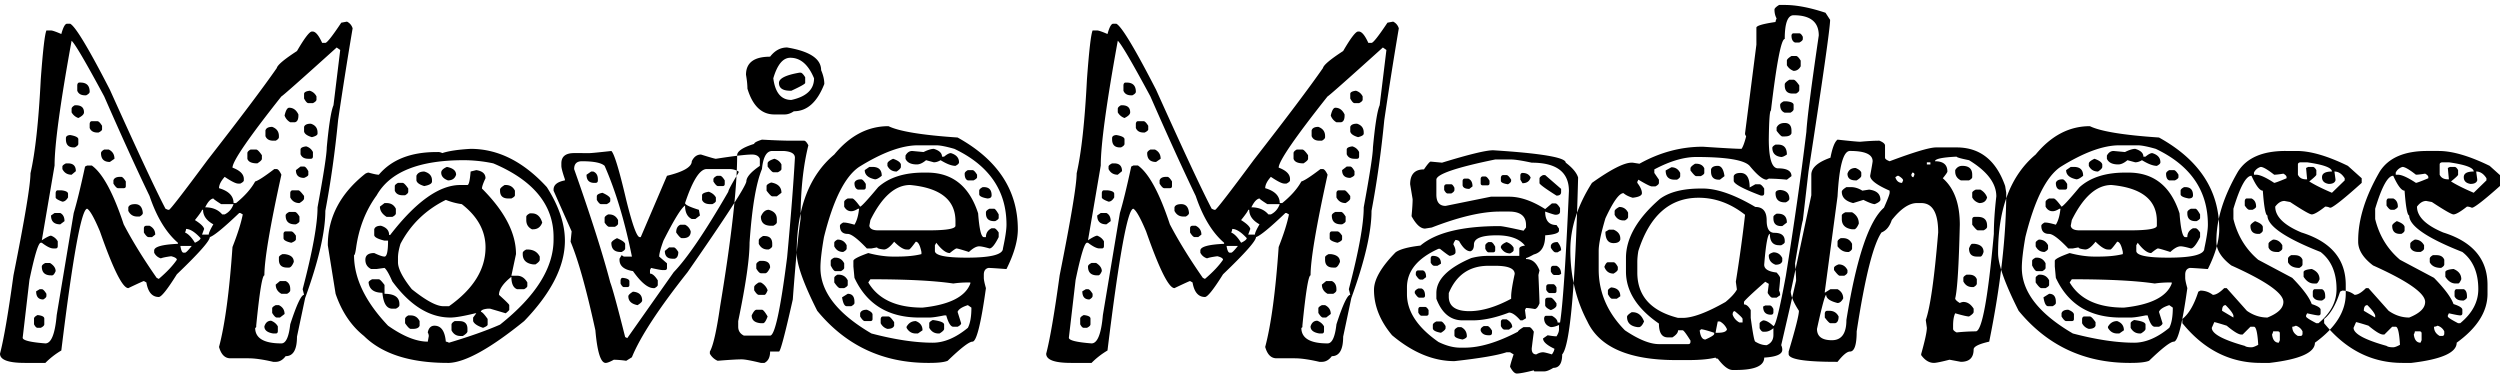 <?xml version="1.0" encoding="UTF-8"?>
<svg width="248" height="38" xmlns="http://www.w3.org/2000/svg"><path d="M34.418 2.145c.281.14.469.363.562.667a426.192 426.192 0 0 0-1.44 9.106c-.306 3.14-.727 6.14-1.267 9 0 2.086-.668 4.969-2.003 8.648l-.81 3.832c0 1.29-.374 1.934-1.124 1.934-.281.375-.61.563-.984.563h-.247c-1.007-.235-1.828-.352-2.46-.352h-1.793c-.54 0-.914-.375-1.125-1.125.586-2.203 1.03-5.508 1.335-9.914.516-1.313.856-2.39 1.02-3.234l-.246-.141h-.106c-1.546 1.476-2.52 2.273-2.918 2.39 0 .376-1.09 1.606-3.269 3.692-.938 1.5-1.535 2.25-1.793 2.25-.656 0-1.066-.48-1.23-1.441l-.247-.141c-.046 0-.562.234-1.546.703-.563 0-1.5-1.875-2.813-5.625-.562-1.336-.984-2.086-1.266-2.25-.562 0-1.418 4.687-2.566 14.063A7.785 7.785 0 0 0 4.5 36H2.46C.82 36 0 35.695 0 35.086c.375-1.43.82-4.02 1.336-7.77 1.125-5.625 1.687-9 1.687-10.125.47-2.039.809-5.144 1.02-9.316.21-2.86.398-4.477.562-4.852h.457c.141 0 .481.118 1.02.352.188-.68.375-1.02.563-1.02h.316c.516.258 1.828 2.438 3.937 6.54 2.743 6.093 4.582 10.03 5.52 11.812l.246.105h.106c.14-.046 1.417-1.699 3.832-4.957 3.234-4.148 5.52-7.183 6.855-9.105.07-.305.738-.867 2.004-1.688.75-1.289 1.242-1.933 1.477-1.933h.105c.281.023.586.398.914 1.125h.316c.165 0 .692-.668 1.582-2.004l.563-.105zM7.102 4.043C5.977 10.23 5.414 14.355 5.414 16.418l-1.266 7.418c.47-.305.774-.457.915-.457.304.117.527.305.667.562v.457c0 .165-.07.247-.21.247h-.247c-.257 0-.632-.188-1.125-.563h-.105c-.234 0-.61 1.23-1.125 3.691l-.668 5.73c0 .259.75.446 2.25.563.586 0 .96-.937 1.125-2.812l1.688-10.125c.304-1.008.68-2.543 1.125-4.606l.21-.105h.457c1.079.773 2.133 2.719 3.165 5.836.843 1.617 1.933 3.387 3.27 5.308l.21.106c.797-.68 1.395-1.313 1.793-1.898 0-.141-.188-.258-.563-.352-.515.07-.855.14-1.02.21a1.067 1.067 0 0 1-.667-.562v-.21c0-.376.785-.598 2.355-.669v-.105c-1.171-1.008-2.109-2.555-2.812-4.64-1.266-2.626-2.766-5.919-4.5-9.88C8.508 6.165 7.43 4.324 7.102 4.043zm26.296.668c-3.586 3.234-5.414 4.851-5.484 4.851-3.234 4.079-4.852 6.434-4.852 7.067.75.281 1.125.656 1.125 1.125v.14c0 .094-.117.2-.351.317h-.211c-.234 0-.68-.223-1.336-.668-.375.422-.562.797-.562 1.125.96.281 1.441.773 1.441 1.477h.246c.867-.704 1.5-1.418 1.898-2.145.282-.07.915-.48 1.899-1.23h.246c.14.023.293.21.457.562-1.125 5.11-1.687 8.438-1.687 9.984-.211 0-.48 1.653-.809 4.957v.106c0 .094-.035.14-.105.14 0 1.032.867 1.547 2.601 1.547.445 0 .738-.632.879-1.898.633-1.945 1.09-2.918 1.371-2.918l-.14-.563c.984-3.75 1.476-6.457 1.476-8.12.61-3.305.914-5.286.914-5.942.211-2.25.434-3.645.668-4.184l.668-5.484-.352-.246zM7.875 8.19h.105c.61 0 .915.305.915.914 0 .118-.118.235-.352.352h-.105c-.399 0-.657-.152-.774-.457v-.563c.024-.164.094-.246.211-.246zM30.727 9c.304.094.527.281.668.563v.316c0 .117-.118.234-.352.351h-.457c-.117 0-.258-.152-.422-.457v-.457c0-.164.188-.27.563-.316zM7.418 10.441h.105c.54 0 .809.235.809.704 0 .187-.187.375-.562.562a1.231 1.231 0 0 1-.668-.562v-.352c0-.117.105-.234.316-.352zm21.27.246c.398 0 .703.223.914.668v.106c0 .398-.118.621-.352.668h-.457a1.231 1.231 0 0 1-.563-.668c.118-.516.27-.774.457-.774zM9.105 12.024h.563c.117 0 .27.153.457.457v.352c0 .094-.117.2-.352.316h-.105c-.398 0-.656-.152-.773-.457v-.421c.023-.165.093-.247.21-.247zm21.727.247c.445.14.668.433.668.878v.106c0 .14-.187.258-.563.351-.468-.14-.726-.328-.773-.562v-.457c.07-.211.293-.316.668-.316zM27 12.586c.445.164.668.469.668.914v.105c0 .118-.105.235-.316.352h-.247c-.398 0-.656-.152-.773-.457v-.563c.07-.234.293-.351.668-.351zm-20.04.809c.54.093.81.234.81.421v.457c0 .118-.118.235-.352.352h-.106c-.515 0-.773-.27-.773-.809v-.105c0-.188.14-.293.422-.316zm23.415 1.125c.305.093.527.28.668.562v.422c0 .164-.07.246-.211.246h-.246c-.399 0-.656-.152-.773-.457v-.457c0-.164.187-.27.562-.316zm-20.04.316h.458c.375.187.562.492.562.914l-.457.316c-.586 0-.878-.293-.878-.878 0-.118.105-.235.316-.352zm14.52 0h.563c.117 0 .305.187.562.562v.352c0 .117-.152.27-.457.457-.562 0-.89-.152-.984-.457v-.563c0-.117.106-.234.316-.351zM6.54 16.207h.211c.516 0 .773.258.773.773l-.421.352c-.422 0-.727-.187-.915-.562v-.247c0-.093.118-.199.352-.316zm23.273.316h.352c.117 0 .258.153.422.457v.352c0 .094-.14.2-.422.316-.539 0-.809-.257-.809-.773l.457-.352zm-17.894 1.02h.105c.118 0 .27.152.457.457v.457c0 .14-.07.211-.21.211h-.563c-.117 0-.27-.152-.457-.457v-.316c.07-.235.293-.352.668-.352zM5.73 18.879h.352c.445.047.668.164.668.351v.352c-.164.281-.352.422-.563.422-.445-.164-.667-.305-.667-.422v-.457c.023-.164.093-.246.21-.246zm23.31 0h.562c.093 0 .28.187.562.562v.247c0 .117-.152.269-.457.457-.422 0-.727-.188-.914-.563v-.457c.023-.164.105-.246.246-.246zm-8.685 1.687c.727 0 1.29.235 1.688.704h.246c.422-.211.715-.551.879-1.02h-1.23c-.516-.328-.774-.516-.774-.563-.281.047-.55.34-.809.88zm-6.96-.316c.468 0 .726.293.773.879 0 .117-.105.234-.316.351h-.247c-.398 0-.69-.187-.878-.562v-.352c.07-.21.293-.316.668-.316zm6.644.563c0 .093-.234.433-.703 1.019.562.352.867.645.914.879l-.21.562h.667c0-.164.152-.503.457-1.02-.68-.374-1.02-.855-1.02-1.44h-.105zm8.648.21h.563c.117 0 .27.153.457.457v.457c0 .094-.117.2-.352.317h-.105c-.61 0-.914-.293-.914-.879 0-.117.117-.234.352-.352zm-23.273.106h.563c.28.14.421.41.421.808l-.421.317c-.61 0-.915-.293-.915-.879l.352-.246zm9.106 1.266h.316c.375.187.562.48.562.878l-.316.247h-.352c-.117 0-.27-.153-.457-.457v-.458c.024-.14.106-.21.247-.21zm3.937.316a.83.83 0 0 1-.105.352c.328.14.656.48.984 1.019.352-.164.539-.316.562-.457-.562-.61-1.043-.914-1.441-.914zm9.879.246h.562c.118 0 .27.14.457.422v.351c0 .118-.152.235-.457.352-.515-.117-.773-.27-.773-.457v-.457c.023-.14.094-.211.21-.211zm-10.441 1.441c.07.446.175.668.316.668h.14c.094 0 .317-.222.669-.668h-1.125zm10.125.809h.21c.61.07.915.328.915.773-.141.352-.293.54-.457.563h-.211c-.54 0-.809-.258-.809-.773v-.247c0-.093.117-.199.352-.316zm-23.52.879h.457c.375.234.563.504.563.809-.118.28-.235.421-.352.421h-.106c-.609 0-.914-.293-.914-.878 0-.118.118-.235.352-.352zm23.273 1.793h.563c.305.14.457.41.457.808v.106c0 .117-.105.234-.316.352h-.563c-.375-.211-.562-.516-.562-.915l.421-.351zm-23.835.808h.21c.118 0 .27.153.457.458v.21c0 .118-.105.235-.316.352-.469 0-.703-.27-.703-.809l.352-.21zm23.414 1.583h.316c.375.187.562.48.562.878l-.457.352h-.316c-.117 0-.27-.152-.457-.457v-.457c0-.094.117-.2.352-.316zm-23.625.984c.445.047.668.164.668.351v.563c0 .117-.118.234-.352.352h-.316c-.118 0-.235-.118-.352-.352v-.563c0-.117.117-.234.352-.351zm23.168.562c.304.118.527.305.668.563v.457c0 .164-.07.246-.211.246h-.247c-.585-.094-.878-.328-.878-.703.117-.375.34-.563.668-.563zm19.793-17.05c2.718 0 5.238 1.265 7.558 3.796 1.195 1.876 1.793 3.645 1.793 5.31 0 2.53-1.348 5.19-4.043 7.98-3.328 2.695-5.812 4.078-7.453 4.148h-.105c-3.75 0-6.528-.89-8.333-2.672-1.265-1.008-2.203-2.402-2.812-4.183l-.773-4.817c0-2.766 1.242-5.133 3.726-7.101.14-.07.246-.106.316-.106.493.14.833.211 1.02.211 1.266-1.5 3.176-2.25 5.73-2.25h.106a.88.88 0 0 1 .457.105c.633-.21 1.57-.351 2.813-.421zM35.12 25.312c0 2.297 1.125 4.63 3.375 6.997 1.5 1.054 2.813 1.582 3.938 1.582l.105-.563a.83.83 0 0 0-.105-.351c.093-.446.316-.668.668-.668.656 0 1.03.527 1.125 1.582.07 0 .175.035.316.105 2.039-.61 3.727-1.207 5.062-1.793 3.54-2.812 5.31-5.625 5.31-8.437v-.246c0-3.188-1.993-5.625-5.977-7.313a14.236 14.236 0 0 0-2.918-.316c-4.454 0-7.336 1.16-8.649 3.48-1.078 1.477-1.758 3.2-2.039 5.168-.07.516-.14.773-.21.773zm9.211-8.753c.61.117.914.375.914.773-.117.375-.387.563-.809.563-.445-.165-.667-.422-.667-.774 0-.21.187-.398.562-.562zm2.918.316c.61.094.914.363.914.809-.234.492-.352.832-.352 1.02 2.25 2.25 3.376 4.417 3.376 6.503l-.458 2.145h.563c.422 0 .762.222 1.02.668v.351c0 .094-.106.2-.317.317h-.703c-.375-.141-.563-.551-.563-1.231-.82.656-1.23 1.254-1.23 1.793.68.61 1.02.95 1.02 1.02v.457c0 .046-.118.164-.352.351l-1.547-.457h-.246c-.445.047-.668.152-.668.317.117 0 .34.234.668.703v.562c0 .094-.152.2-.457.317-.563-.188-.89-.41-.984-.668V31.5l.316-.422h-.105c-1.149.281-1.97.422-2.461.422-2.086 0-4.008-1.195-5.766-3.586-.328-.75-.586-1.195-.773-1.336l-.774.106h-.562c-.375-.188-.563-.493-.563-.914 0-.446.293-.668.879-.668.492.234.832.351 1.02.351.234 0 .351-.527.351-1.582h-.351c-.68-.164-1.02-.351-1.02-.562v-.563c.07-.234.293-.351.668-.351.539.164.809.468.809.914h.105c2.555-3.305 4.875-4.957 6.961-4.957h.703c.14 0 .246-.446.316-1.336l.563-.141zm-5.168.14c.516.141.773.434.773.88V18c0 .21-.257.363-.773.457-.469-.14-.727-.328-.773-.562v-.457c.117-.282.375-.422.773-.422zm-2.602 1.126h.458c.117 0 .304.187.562.562v.317c0 .117-.105.234-.316.351h-.246c-.399 0-.657-.152-.774-.457v-.457c0-.094.106-.2.316-.316zm10.583.21h.105c.422 0 .727.188.914.563v.457c0 .094-.117.2-.352.317h-.316c-.539 0-.809-.258-.809-.774v-.105c0-.118.153-.27.458-.457zM39.48 25.56v.457c0 .632.457 1.523 1.372 2.672 1.406 1.125 2.449 1.687 3.128 1.687h.563c2.414-1.71 3.621-3.656 3.621-5.836 0-1.64-.785-3.07-2.355-4.289a6.726 6.726 0 0 1-1.582-.422c-1.993.985-3.493 2.438-4.5 4.36-.165.539-.247.996-.247 1.37zm-1.335-5.414h.21c.422 0 .727.187.915.562v.457c0 .117-.118.234-.352.352h-.563c-.445-.282-.667-.621-.667-1.02l.457-.351zm14.414 1.02h.21c.493 0 .833.304 1.02.913-.164.445-.469.668-.914.668h-.105c-.375-.187-.563-.492-.563-.914v-.316c0-.118.117-.235.352-.352zm-.352 3.585h.105c.586 0 .997.234 1.231.703v.317c0 .117-.14.27-.422.457h-.246c-.68-.094-1.02-.434-1.02-1.02v-.105c0-.118.118-.235.352-.352zm-15.293 2.953h.668c.094 0 .281.188.563.563v.879c.984 0 1.476.34 1.476 1.02v.105c0 .117-.117.234-.351.351h-.352c-.563 0-.89-.527-.984-1.582-.844 0-1.301-.34-1.371-1.02 0-.093.117-.199.351-.316zM40.5 31.29h.246c.399 0 .691.188.879.563v.457c-.07.21-.293.316-.668.316h-.21c-.118 0-.306-.187-.563-.563v-.421c0-.118.105-.235.316-.352zm4.605.563h.458c.539 0 .808.257.808.773v.246c0 .117-.152.27-.457.457h-.246c-.398 0-.691-.187-.879-.562v-.563c0-.117.106-.234.316-.351zm15.54-16.875c.28.234.773 1.851 1.476 4.851.61 2.461 1.055 3.692 1.336 3.692h.105l2.602-6.082c1.64-.399 2.461-.88 2.461-1.442.21-.445.516-.668.914-.668.89.281 1.383.422 1.477.422 1.804-.281 3-.422 3.586-.422.398 0 .656.14.773.422v.703c-.89.61-1.336 1.125-1.336 1.547-.094.54-2.039 3.539-5.836 9-2.86 3.61-4.7 6.422-5.52 8.438l-.562.351a9.61 9.61 0 0 0-1.23-.105c-.375.21-.645.316-.809.316-.492 0-.832-1.078-1.02-3.234-.89-4.079-1.71-7.008-2.46-8.79l.105-1.019-1.793-4.043v-.105c0-.47.375-.774 1.125-.914v-.106c-.234-.68-.352-1.125-.352-1.336v-.246c0-.68.422-1.02 1.266-1.02H58.5c.164 0 .879-.07 2.145-.21zm-3.692 1.793c1.64 4.64 2.836 8.39 3.586 11.25.211.539.703 2.343 1.477 5.414l.21.105L66.833 27c1.336-1.383 3.14-4.043 5.414-7.98 0-.141.34-.774 1.02-1.899v-.105a1.783 1.783 0 0 0-.914-.246h-2.25c-.68 0-1.395 1.125-2.145 3.375 0 .164.457.386 1.371.668l.106.562-.457.352h-.352c-.445-.211-.668-.657-.668-1.336-.375.234-1.09 1.394-2.144 3.48-.282.774-.422 1.3-.422 1.582l.773.668v.457c0 .14-.07.211-.21.211h-.247c-.14 0-.516-.07-1.125-.21l-.105.21v.352c.234 0 .492.222.773.668v.457c0 .093-.105.199-.316.316h-.106c-.562 0-1.242-.562-2.039-1.687-.89-.141-1.336-.516-1.336-1.125v-.106l.211-.352.211.141h.809c-.704-3.492-1.606-6.492-2.707-9-.329-.305-1.079-.457-2.25-.457-.516 0-.774.258-.774.774zm1.688.246h.21c.305.117.458.375.458.773v.106c0 .164-.082.246-.246.246h-.106c-.516 0-.773-.27-.773-.809l.457-.316zm12.48.422h.317c.117 0 .269.152.457.457v.351c0 .14-.07.211-.211.211h-.457c-.118 0-.27-.152-.457-.457v-.21c0-.118.117-.235.351-.352zm-.808 1.582c.328.117.562.304.703.562v.352c0 .093-.118.199-.352.316h-.21c-.423 0-.692-.14-.81-.422v-.457c0-.164.223-.281.668-.351zm-10.547.105c.468.21.726.398.773.563v.246c0 .093-.117.199-.352.316h-.562c-.117 0-.258-.14-.422-.422v-.351c0-.165.188-.282.563-.352zm.562 2.145h.106c.398 0 .691.187.879.562v.352c0 .093-.106.199-.317.316h-.562c-.118 0-.27-.14-.457-.422v-.457c0-.117.117-.234.351-.351zm7.172 1.02h.457c.281.14.469.362.563.667 0 .445-.258.668-.774.668h-.105c-.118 0-.305-.187-.563-.563 0-.398.14-.656.422-.773zm-6.293 1.335c.492.21.762.398.809.563v.457c0 .117-.118.234-.352.351h-.105c-.61 0-.914-.305-.914-.914.046-.14.234-.293.562-.457zm5.168.914h.457c.117 0 .27.152.457.457 0 .375-.117.598-.352.668h-.21c-.516 0-.774-.258-.774-.773l.422-.352zm-4.605 3.023c.445.047.667.165.667.352v.352c0 .14-.07.21-.21.21h-.352c-.094 0-.2-.117-.316-.351v-.316c.023-.164.093-.247.21-.247zm1.02 1.372c.608.046.913.34.913.878 0 .118-.152.27-.457.458-.61-.118-.914-.41-.914-.88 0-.117.152-.269.457-.456zM78.081 4.71c2.25.375 3.375 1.125 3.375 2.25.211.492.316.95.316 1.371-.703 1.805-1.71 2.707-3.023 2.707-.305.211-.61.316-.914.316h-1.02c-1.265 0-2.156-.855-2.671-2.566 0-.375-.047-.832-.141-1.371 0-1.195.797-1.793 2.39-1.793.47-.61 1.032-.914 1.688-.914zM76.711 7.77c.187 1.43.785 2.144 1.793 2.144 1.5-.328 2.25-1.043 2.25-2.144-.563-1.36-1.348-2.04-2.356-2.04-.726 0-1.289.68-1.687 2.04zm2.602-.563h.105c.117 0 .27.152.457.457v.563c0 .093-.457.351-1.371.773h-.106c-.75 0-1.125-.258-1.125-.773 0-.446.68-.786 2.04-1.02zm-3.727 6.645c1.266.07 2.238.105 2.918.105h1.266c.117 0 .257.152.421.457-.515 2.063-.773 4.5-.773 7.313-.234 1.523-.492 4.183-.773 7.98-.774 3.445-1.23 5.168-1.372 5.168h-.878c0 .563-.188.937-.563 1.125h-.352c-.96-.234-1.593-.352-1.898-.352-.445 0-1.242.047-2.39.141a1.604 1.604 0 0 1-.774-.703v-.211c.328-.563.668-2.062 1.02-4.5 1.125-6.773 1.687-11.766 1.687-14.977 0-.398.562-.773 1.688-1.125 0-.117.257-.257.773-.421zm-2.356 18v.562c0 .399.188.691.563.879h2.602c.468 0 1.03-2.59 1.687-7.77.375-4.03.633-7.324.773-9.878 0-.399-.375-.622-1.125-.668h-1.125c-.562 0-.902.597-1.02 1.793-.585 1.406-.995 3.843-1.23 7.312 0 1.57-.375 4.16-1.125 7.77zm3.586-16.102c.329.094.563.281.704.563v.457c0 .093-.118.199-.352.316h-.457c-.094 0-.281-.188-.563-.563v-.316c0-.164.223-.316.668-.457zm-.316 2.355c.68.118 1.02.457 1.02 1.02l-.457.352h-.458c-.093 0-.28-.188-.562-.563v-.457c0-.117.152-.234.457-.352zm-.246 2.707c.539.141.808.446.808.915v.316c0 .117-.117.234-.351.352H76.5c-.68 0-1.02-.305-1.02-.915.188-.445.446-.668.774-.668zm-.563 2.602h.141c.516 0 .773.258.773.773v.211c0 .118-.117.235-.351.352h-.106c-.398 0-.691-.187-.878-.563v-.351c0-.117.14-.258.421-.422zm-.316 2.461h.21c.54 0 .81.223.81.668-.165.352-.317.539-.457.562h-.458c-.117 0-.27-.152-.457-.457v-.421c0-.118.118-.235.352-.352zm-.105 2.145h.21c.329.187.551.445.668.773-.117.305-.222.457-.316.457h-.562c-.118 0-.27-.152-.457-.457v-.316c0-.118.152-.27.457-.457zm-.247 2.707h.563c.117 0 .305.222.562.668-.164.445-.316.668-.457.668h-.21c-.61-.047-.915-.305-.915-.774.164-.352.317-.539.457-.562zm13.114-18.211c1.054.515 3.34.89 6.855 1.125 3.985 2.203 5.977 5.238 5.977 9.105 0 1.125-.375 2.438-1.125 3.938h-.106c-.937-.07-1.5-.106-1.687-.106-.305.07-.457.293-.457.668v.317c0 .187.07.527.21 1.019-.492 3.54-.937 5.309-1.335 5.309-.328 0-1.149.632-2.461 1.898-.328.14-.938.211-1.828.211h-.106c-4.5 0-8.168-1.723-11.004-5.168-1.36-2.695-2.039-4.605-2.039-5.73 0-4.43 1.242-7.688 3.727-9.774 1.547-1.875 3.34-2.812 5.379-2.812zm-6.75 14.062c0 2.367 1.687 4.535 5.062 6.504 2.32.61 4.348.914 6.082.914 1.125 0 2.285-.492 3.48-1.476.235-.446.352-1.114.352-2.004l-.351-.246c-.586.187-.926.41-1.02.668l.352 1.125c0 .117-.117.234-.352.351h-.422c-.258 0-.492-.375-.703-1.125h-.21c-.68.14-1.173.211-1.477.211h-.985c-3.07 0-5.215-1.312-6.433-3.938l-.106-1.125v-.562c0-.164.492-.422 1.477-.773.89.234 1.71.351 2.46.351h.352c1.008 0 1.828-.082 2.461-.246v-.21c-.14-.68-.328-1.02-.562-1.02-.375.515-.598.773-.668.773h-.246c-.305 0-.715-.258-1.23-.773-.4.515-.74.773-1.02.773-.446-.047-.668-.117-.668-.21l-.563.105h-.457c-.914-.961-1.547-1.442-1.898-1.442-.516 0-.774-.27-.774-.808 0-.094.106-.2.317-.317h.105c.188 0 .528.07 1.02.211.234-.375.386-.902.457-1.582h-.106c-.258.164-.48.246-.668.246-.304 0-.539-.152-.703-.457v-.457c0-.117.117-.234.352-.352h.457c.117 0 .375.27.773.81.117 0 .715-.645 1.793-1.934 1.078-.961 2.578-1.442 4.5-1.442h.352c2.508 0 4.195 1.348 5.062 4.043.117 1.57.305 2.356.563 2.356h.21c0-.399.188-.692.563-.88h.246c.117 0 .27.141.457.422v.458c-.375.75-.68 1.125-.914 1.125-.492-.141-.832-.211-1.02-.211-.28 0-.62.187-1.019.562-.726-.234-1.137-.351-1.23-.351-.07 0-.293.152-.668.457-.375 0-.82-.34-1.336-1.02l-.14.246v.563c0 .445 1.054.668 3.163.668 2.39 0 3.586-.305 3.586-.914.235-1.079.352-1.864.352-2.356 0-3.375-1.723-5.883-5.168-7.523-.82-.235-1.418-.352-1.793-.352h-1.828c-1.594 0-3.54.715-5.836 2.145-1.407.96-2.567 3.28-3.48 6.96-.235 1.336-.352 2.356-.352 3.06zm11.25-11.812c.539.164.808.421.808.773h.211c.282-.234.504-.351.668-.351.54.164.809.468.809.914 0 .117-.117.234-.352.351-.375 0-.867-.187-1.476-.562-.235.14-.457.21-.668.21l-.774-.21c-.328.28-.633.421-.914.421-.586 0-.96-.187-1.125-.562v-.316c.164-.305.387-.457.668-.457l1.125.105c.422-.21.762-.316 1.02-.316zm-4.043.984c.469.164.726.352.773.563v.246c0 .117-.14.27-.422.457-.422 0-.726-.188-.914-.563v-.246c.024-.14.211-.293.563-.457zm-2.356.809h.317c.61 0 .914.293.914.878-.282.235-.504.352-.668.352-.68-.14-1.02-.445-1.02-.914l.457-.316zm9.774.316h.457c.117 0 .27.152.457.457v.246c0 .094-.117.2-.352.317h-.562c-.211-.07-.317-.293-.317-.668 0-.118.106-.235.317-.352zm-10.582.914c.117 0 .27.152.457.457v.317c0 .164-.07.246-.211.246h-.563c-.234-.07-.351-.293-.351-.668.07-.235.293-.352.668-.352zm.808 4.606c.047.304.34.457.88.457h4.956c1.805 0 2.707-.153 2.707-.457v-.457c0-2.11-1.5-3.305-4.5-3.586-1.476 0-2.789 1.16-3.937 3.48l-.106.563zm11.25-3.832h.106c.515 0 .773.269.773.808 0 .211-.14.317-.422.317-.539-.094-.808-.235-.808-.422v-.352c0-.117.117-.234.351-.352zm.668 2.144h.457c.094 0 .246.188.457.563v.351c0 .094-.117.2-.351.317h-.106c-.539 0-.808-.258-.808-.774v-.105c0-.118.117-.235.351-.352zm-15.082 3.059c.422 0 .727.187.914.562v.317c0 .117-.117.234-.351.351-.399 0-.692-.187-.88-.562v-.352c0-.094.106-.2.317-.316zm-.316 1.793h.105c.399 0 .692.187.88.562v.457c0 .094-.106.2-.317.317h-.563c-.117 0-.27-.188-.457-.563v-.457c0-.094.117-.2.352-.316zm.316 1.687h.106c.422 0 .726.188.914.563v.457c0 .093-.117.199-.352.316h-.422c-.117 0-.304-.187-.562-.562v-.457c0-.094.105-.2.316-.317zm3.27.457l-.211.317c.984 1.664 2.777 2.496 5.379 2.496 2.672-.282 4.254-1.078 4.746-2.391v-.105h-.14c-.563 0-1.079.035-1.548.105-1.898-.281-4.64-.422-8.226-.422zm-2.25 1.442c.445 0 .668.27.668.808v.106c0 .093-.106.199-.317.316h-.457c-.21 0-.363-.293-.457-.879l.563-.351zm1.898 1.582c.352.14.54.293.563.457v.457c0 .14-.07.21-.211.21h-.563c-.117 0-.27-.152-.457-.456v-.317c.07-.234.293-.351.668-.351zm1.582.668h.563c.117 0 .304.187.562.562v.352c-.07.21-.293.316-.668.316a1.067 1.067 0 0 1-.668-.563v-.421c.024-.164.094-.246.211-.246zm4.957.351c.75.094 1.125.246 1.125.457v.422c0 .117-.152.27-.457.457h-.105c-.399 0-.703-.187-.914-.562v-.458c0-.093.117-.199.351-.316zm-1.687.106c.445.164.668.468.668.914l-.457.316h-.211c-.399 0-.703-.187-.914-.562v-.106c.21-.375.515-.562.914-.562zm47.355-29.707c.281.14.469.363.563.667a426.193 426.193 0 0 0-1.442 9.106c-.304 3.14-.726 6.14-1.265 9 0 2.086-.668 4.969-2.004 8.648l-.809 3.832c0 1.29-.375 1.934-1.125 1.934-.281.375-.61.563-.984.563h-.246c-1.008-.235-1.828-.352-2.461-.352h-1.793c-.54 0-.914-.375-1.125-1.125.586-2.203 1.031-5.508 1.336-9.914.515-1.313.855-2.39 1.02-3.234l-.247-.141h-.105c-1.547 1.476-2.52 2.273-2.918 2.39 0 .376-1.09 1.606-3.27 3.692-.937 1.5-1.535 2.25-1.793 2.25-.656 0-1.066-.48-1.23-1.441l-.246-.141c-.047 0-.563.234-1.547.703-.563 0-1.5-1.875-2.813-5.625-.562-1.336-.984-2.086-1.265-2.25-.563 0-1.418 4.687-2.567 14.063a7.785 7.785 0 0 0-1.582 1.23h-2.039c-1.64 0-2.46-.305-2.46-.914.374-1.43.82-4.02 1.335-7.77 1.125-5.625 1.688-9 1.688-10.125.468-2.039.808-5.144 1.02-9.316.21-2.86.398-4.477.562-4.852h.457c.14 0 .48.118 1.02.352.187-.68.374-1.02.562-1.02h.316c.516.258 1.828 2.438 3.938 6.54 2.742 6.093 4.582 10.03 5.52 11.812l.245.105h.106c.14-.046 1.418-1.699 3.832-4.957 3.234-4.148 5.52-7.183 6.855-9.105.07-.305.739-.867 2.004-1.688.75-1.289 1.242-1.933 1.477-1.933h.105c.281.023.586.398.914 1.125h.317c.164 0 .691-.668 1.582-2.004l.562-.105zm-27.316 1.898c-1.125 6.187-1.688 10.312-1.688 12.375l-1.265 7.418c.468-.305.773-.457.914-.457.304.117.527.305.668.562v.457c0 .165-.07.247-.211.247h-.246c-.258 0-.633-.188-1.125-.563h-.106c-.234 0-.61 1.23-1.125 3.691l-.668 5.73c0 .259.75.446 2.25.563.586 0 .961-.937 1.125-2.812l1.688-10.125c.304-1.008.68-2.543 1.125-4.606l.21-.105h.458c1.078.773 2.133 2.719 3.164 5.836.844 1.617 1.933 3.387 3.27 5.308l.21.106c.797-.68 1.395-1.313 1.793-1.898 0-.141-.187-.258-.562-.352-.516.07-.856.14-1.02.21a1.067 1.067 0 0 1-.668-.562v-.21c0-.376.785-.598 2.356-.669v-.105c-1.172-1.008-2.11-2.555-2.813-4.64-1.265-2.626-2.765-5.919-4.5-9.88-1.828-3.398-2.906-5.238-3.234-5.519zm26.297.668c-3.586 3.234-5.414 4.851-5.485 4.851-3.234 4.079-4.851 6.434-4.851 7.067.75.281 1.125.656 1.125 1.125v.14c0 .094-.117.2-.352.317h-.21c-.235 0-.68-.223-1.337-.668-.375.422-.562.797-.562 1.125.96.281 1.441.773 1.441 1.477h.246c.868-.704 1.5-1.418 1.899-2.145.281-.07.914-.48 1.898-1.23h.246c.14.023.293.21.457.562-1.125 5.11-1.687 8.438-1.687 9.984-.211 0-.48 1.653-.809 4.957v.106c0 .094-.035.14-.105.14 0 1.032.867 1.547 2.601 1.547.446 0 .739-.632.88-1.898.632-1.945 1.09-2.918 1.37-2.918l-.14-.563c.984-3.75 1.476-6.457 1.476-8.12.61-3.305.914-5.286.914-5.942.211-2.25.434-3.645.668-4.184l.668-5.484-.351-.246zm-25.524 3.48h.106c.61 0 .914.305.914.914 0 .118-.117.235-.352.352h-.105c-.399 0-.656-.152-.774-.457v-.563c.024-.164.094-.246.211-.246zM134.508 9c.305.094.527.281.668.563v.316c0 .117-.117.234-.352.351h-.457c-.117 0-.258-.152-.422-.457v-.457c0-.164.188-.27.563-.316zm-23.309 1.441h.106c.539 0 .808.235.808.704 0 .187-.187.375-.562.562a1.231 1.231 0 0 1-.668-.562v-.352c0-.117.105-.234.316-.352zm21.27.246c.398 0 .703.223.914.668v.106c0 .398-.117.621-.352.668h-.457a1.231 1.231 0 0 1-.562-.668c.117-.516.27-.774.457-.774zm-19.582 1.336h.562c.117 0 .27.153.457.457v.352c0 .094-.117.2-.351.316h-.106c-.398 0-.656-.152-.773-.457v-.421c.023-.165.094-.247.21-.247zm21.726.247c.446.14.668.433.668.878v.106c0 .14-.187.258-.562.351-.469-.14-.727-.328-.774-.562v-.457c.07-.211.293-.316.668-.316zm-3.832.316c.446.164.668.469.668.914v.105c0 .118-.105.235-.316.352h-.246c-.399 0-.657-.152-.774-.457v-.563c.07-.234.293-.351.668-.351zm-20.039.809c.54.093.809.234.809.421v.457c0 .118-.117.235-.352.352h-.105c-.516 0-.774-.27-.774-.809v-.105c0-.188.14-.293.422-.316zm23.414 1.125c.305.093.528.28.668.562v.422c0 .164-.07.246-.21.246h-.247c-.398 0-.656-.152-.773-.457v-.457c0-.164.187-.27.562-.316zm-20.039.316h.457c.375.187.563.492.563.914l-.457.316c-.586 0-.88-.293-.88-.878 0-.118.106-.235.317-.352zm14.52 0h.562c.117 0 .305.187.563.562v.352c0 .117-.153.27-.457.457-.563 0-.89-.152-.985-.457v-.563c0-.117.106-.234.317-.351zm-18.317 1.371h.211c.516 0 .774.258.774.773l-.422.352c-.422 0-.727-.187-.914-.562v-.247c0-.093.117-.199.351-.316zm23.274.316h.351c.118 0 .258.153.422.457v.352c0 .094-.14.2-.422.316-.539 0-.808-.257-.808-.773l.457-.352zm-17.895 1.02h.106c.117 0 .27.152.457.457v.457c0 .14-.07.211-.211.211h-.563c-.117 0-.27-.152-.457-.457v-.316c.07-.235.293-.352.668-.352zm-6.187 1.336h.351c.446.047.668.164.668.351v.352c-.164.281-.351.422-.562.422-.446-.164-.668-.305-.668-.422v-.457c.023-.164.094-.246.21-.246zm23.308 0h.563c.094 0 .281.187.562.562v.247c0 .117-.152.269-.457.457-.422 0-.726-.188-.914-.563v-.457c.024-.164.106-.246.246-.246zm-8.683 1.687c.726 0 1.289.235 1.687.704h.246c.422-.211.715-.551.88-1.02h-1.231c-.516-.328-.774-.516-.774-.563-.28.047-.55.34-.808.88zm-6.961-.316c.469 0 .726.293.773.879 0 .117-.105.234-.316.351h-.246c-.399 0-.692-.187-.88-.562v-.352c.071-.21.294-.316.669-.316zm6.644.563c0 .093-.234.433-.703 1.019.563.352.867.645.914.879l-.21.562h.667c0-.164.153-.503.457-1.02-.68-.374-1.02-.855-1.02-1.44h-.105zm8.649.21h.562c.117 0 .27.153.457.457v.457c0 .094-.117.2-.351.317h-.106c-.61 0-.914-.293-.914-.879 0-.117.117-.234.352-.352zm-23.274.106h.563c.281.14.422.41.422.808l-.422.317c-.61 0-.914-.293-.914-.879l.351-.246zm9.106 1.266h.316c.375.187.563.48.563.878l-.317.247h-.351c-.117 0-.27-.153-.457-.457v-.458c.023-.14.105-.21.246-.21zm3.937.316a.83.83 0 0 1-.105.352c.328.14.656.48.984 1.019.352-.164.54-.316.563-.457-.563-.61-1.043-.914-1.442-.914zm9.88.246h.562c.117 0 .27.14.457.422v.351c0 .118-.153.235-.457.352-.516-.117-.774-.27-.774-.457v-.457c.024-.14.094-.211.211-.211zm-10.442 1.441c.07.446.176.668.316.668h.14c.095 0 .317-.222.669-.668h-1.125zm10.125.809h.21c.61.07.915.328.915.773-.14.352-.293.54-.457.563h-.211c-.54 0-.809-.258-.809-.773v-.247c0-.093.117-.199.352-.316zm-23.52.879h.457c.375.234.563.504.563.809-.117.28-.235.421-.352.421h-.105c-.61 0-.914-.293-.914-.878 0-.118.117-.235.351-.352zm23.274 1.793h.562c.305.14.457.41.457.808v.106c0 .117-.105.234-.316.352h-.563c-.375-.211-.562-.516-.562-.915l.422-.351zm-23.836.808h.21c.118 0 .27.153.458.458v.21c0 .118-.106.235-.317.352-.468 0-.703-.27-.703-.809l.352-.21zm23.414 1.583h.316c.375.187.563.48.563.878l-.457.352h-.317c-.117 0-.27-.152-.457-.457v-.457c0-.094.117-.2.352-.316zm-23.625.984c.445.047.668.164.668.351v.563c0 .117-.117.234-.352.352h-.316c-.117 0-.235-.118-.352-.352v-.563c0-.117.117-.234.352-.351zm23.168.562c.304.118.527.305.668.563v.457c0 .164-.07.246-.211.246h-.246c-.586-.094-.88-.328-.88-.703.118-.375.34-.563.669-.563zm17.437-16.91c4.805.305 7.207.715 7.207 1.23.68.516 1.09 1.009 1.23 1.477-.28 10.852-.808 16.7-1.581 17.543 0 .89-.293 1.336-.88 1.336-.374.235-.679.352-.913.352h-.914c-.07 0-.106-.035-.106-.106-.844.211-1.406.317-1.687.317-.211 0-.434-.223-.668-.668 0-.117.117-.528.351-1.23l-.351-.212h-.352c-.914.305-2.636.598-5.168.88-2.086 0-4.148-.856-6.187-2.567-1.196-1.43-1.793-2.93-1.793-4.5 0-1.031.715-2.274 2.144-3.727.422-.304 1.242-.527 2.461-.668 1.524-1.289 4.149-1.933 7.875-1.933.211 0 .996.152 2.356.457l.246-.317v-.246c0-.89-.563-1.336-1.688-1.336h-.914c-1.781 0-4.031.528-6.75 1.582l-.668.106c-.445 0-.89-.41-1.336-1.23.07-.75.106-1.313.106-1.688l-.246-1.477c0-.984.457-1.476 1.37-1.476.352-.516.575-.774.669-.774l1.125.106c2.672-.82 4.36-1.23 5.062-1.23zm-5.625 4.395c0 .75.305 1.125.914 1.125l4.5-.914h1.793c1.102 0 2.297.41 3.586 1.23l.668-.562h.352c.117 0 .27.152.457.457v.351c0 .211-.153.317-.457.317-.094 0-.434-.106-1.02-.317 0 .89.375 1.336 1.125 1.336l.246.352v.21c0 .235-.457.387-1.37.458 0 1.078-.376 1.71-1.126 1.898-.422.235-.68.352-.773.352v.105c.61 0 1.054.375 1.336 1.125l-.106.457c.07 1.594.106 2.531.106 2.813-.14.351-.293.539-.457.562-.399-.07-.692-.105-.88-.105l-.105.21.106.81-.352.21h-.21c-.446-.515-.821-.773-1.126-.773-1.336.515-2.543.773-3.62.773h-.985c-1.195 0-2.063-.715-2.602-2.144v-.563c0-1.336 1.16-2.496 3.48-3.48a6.54 6.54 0 0 1 1.583-.211h3.164v-.703c0-.164.187-.27.562-.317-.539-.68-1.476-1.02-2.812-1.02-1.5 0-2.25.305-2.25.915 0 .375-.117.597-.352.668-.375 0-.75-.34-1.125-1.02a.83.83 0 0 0-.351-.105c-.14.187-.211.34-.211.457.14.234.21.457.21.668v.105c0 .164-.187.281-.562.352-.07 0-.398-.235-.984-.703h-.14c-2.087.937-3.13 2.215-3.13 3.832v.668c0 1.71 1.043 3.293 3.13 4.746.773.375 1.487.562 2.144.562h.457c1.5 0 3.258-.527 5.273-1.582.024-.094.211-.246.563-.457h.562c.117 0 .27.153.457.457-.14 1.078-.21 1.64-.21 1.688 0 .375.152.562.456.562.235-.14.457-.21.668-.21.118 0 .41.07.88.21.163-.234.245-.422.245-.562-.75-.352-1.125-.692-1.125-1.02l.457-.316c.399.07.692.105.88.105.163-.258.245-.48.245-.668v-.457c-.304.14-.574.211-.808.211-.446-.14-.668-.433-.668-.879.023-.164.094-.246.21-.246h.563c.375.211.563.434.563.668h.246c.281-1.805.574-6.152.879-13.043 0-1.875-1.23-2.812-3.692-2.812-.984-.211-1.664-.317-2.039-.317h-1.582c-3.89.797-5.836 1.465-5.836 2.004v1.477zm8.543-2.145c.399 0 .668.153.809.457-.117.375-.387.563-.809.563l-.21-.352v-.457c.023-.14.093-.21.21-.21zm-1.898.211h.316c.117 0 .27.153.457.457v.106c0 .117-.105.234-.316.351-.469-.07-.703-.187-.703-.351v-.317c.023-.164.105-.246.246-.246zm3.937 0h.211l1.582 1.371v.317c0 .234-.152.351-.457.351-1.078-.68-1.64-1.09-1.687-1.23v-.457c0-.117.117-.235.351-.352zm-5.976.14h.246c.117 0 .258.141.422.423v.246c0 .14-.07.21-.211.21h-.457c-.14 0-.211-.07-.211-.21v-.457c.023-.14.094-.211.21-.211zm-1.793.212h.351c.282.117.422.375.422.773l-.316.246c-.399 0-.621-.117-.668-.351v-.457c.023-.14.094-.211.21-.211zm-1.793.562h.457c.094 0 .2.117.316.352v.21c0 .118-.105.235-.316.352h-.352c-.117 0-.234-.117-.351-.351v-.352c.023-.14.105-.21.246-.21zm4.148 5.73h.246c.118 0 .258.153.422.458v.351c0 .14-.07.211-.21.211h-.458c-.094 0-.199-.117-.316-.351v-.317c0-.117.105-.234.316-.351zm1.793 0c.328.118.563.305.703.563v.246c0 .094-.117.2-.351.317-.399 0-.703-.188-.914-.563v-.105c.047-.164.234-.317.562-.457zm5.063 0c.234.282.351.551.351.81l-.351.21h-.211c-.117 0-.27-.152-.457-.457v-.21c.07-.235.293-.352.668-.352zm-12.375 1.372c.539 0 .808.258.808.773l-.351.211h-.317c-.117 0-.234-.105-.351-.316v-.457c.023-.14.094-.211.21-.211zm1.582 3.691v.352c0 .96.68 1.441 2.039 1.441 1.242 0 2.625-.41 4.148-1.23v-.211c0-.422.117-1.172.352-2.25 0-.54-.645-.809-1.934-.809h-.668c-1.875 0-3.187.903-3.937 2.707zm10.37-2.707h.317c.305.14.457.41.457.809l-.21.105h-.458c-.117 0-.234-.117-.351-.351v-.317c.023-.164.105-.246.246-.246zm-13.394.457h.457c.211.07.317.293.317.668l-.317.246h-.246c-.117 0-.27-.152-.457-.457v-.21c.024-.165.106-.247.246-.247zm12.938 1.371h.457c.094 0 .2.106.316.317v.351c0 .14-.07.211-.21.211h-.458c-.117 0-.234-.105-.351-.316v-.352c.023-.14.105-.21.246-.21zm-12.938.422h.317c.234.094.351.328.351.703 0 .14-.07.211-.21.211h-.352c-.117 0-.27-.152-.457-.457v-.105c0-.117.117-.235.351-.352zm12.832.914h.317c.117 0 .304.188.562.563v.21c-.023.165-.21.317-.562.458-.328-.14-.516-.293-.563-.457v-.563c.024-.14.106-.21.246-.21zm-12.62.914h.456c.117 0 .235.106.352.317v.351c0 .14-.082.211-.246.211h-.457c-.094 0-.2-.105-.317-.316v-.352c.024-.14.094-.21.211-.21zm8.226 1.23h.316c.375.212.563.47.563.774l-.317.246h-.457c-.117 0-.234-.117-.351-.351v-.457c.023-.14.105-.211.246-.211zm-6.645.212h.457c.118 0 .27.152.457.457v.21c0 .118-.152.27-.457.458-.539-.094-.808-.246-.808-.457v-.317c0-.117.117-.234.351-.351zm4.711.457h.352c.117 0 .27.152.457.457v.21c0 .165-.082.247-.246.247h-.106c-.398 0-.656-.153-.773-.457v-.106c0-.117.105-.234.316-.351zm-2.566.105h.316c.375.188.563.492.563.914 0 .117-.14.223-.422.317-.54-.094-.809-.235-.809-.422V32.8c0-.117.117-.235.352-.352zM176.484.492h.563c1.148 0 2.496.258 4.043.774l.457.703c0 .773-.715 5.789-2.145 15.047l-.562 4.851c-.07.164-.328 1.594-.774 4.29.07.75.106 1.312.106 1.687l-1.477 6.398c.07.14.106.293.106.457 0 .446-.598.703-1.793.774 0 .82-.938 1.23-2.813 1.23h-.316c-.422 0-.914-.375-1.477-1.125-.14 0-.21-.035-.21-.105-.68.164-1.583.246-2.708.246h-1.23c-4.664 0-7.594-1.278-8.79-3.832-1.124-2.133-1.687-4.5-1.687-7.102 0-2.18.715-4.394 2.145-6.644 1.875-1.336 3.187-2.004 3.937-2.004h.106l.668.105c2.015-1.125 4.113-1.687 6.293-1.687 2.086.14 3.363.21 3.832.21.14-.187.293-.597.457-1.23l-.106-.21v-.106l1.125-8.79V2.743c0-.187.633-.375 1.899-.562 0-.07.035-.188.105-.352-.14-.258-.21-.55-.21-.879 0-.117.152-.27.456-.457zm-1.02 13.29c0 1.945.306 2.917.915 2.917.89 0 1.336.258 1.336.774l-.457.351a20.23 20.23 0 0 0-1.793-.105l-.211.105c-.375 0-.938-.457-1.688-1.37-.539-.587-2.308-.88-5.308-.88-1.219 0-2.602.41-4.149 1.23v.352l.457.668v.317c0 .117-.117.234-.351.351h-.352c-.14 0-.586-.222-1.336-.668l-.105.211v.106c.305.398.457.738.457 1.02 0 .234-.305.386-.914.456-.399-.117-.703-.27-.914-.457-.422 0-1.02.832-1.793 2.496-.446 1.5-.668 2.578-.668 3.235v1.828c0 2.273.867 4.289 2.601 6.047 1.36.914 2.485 1.37 3.375 1.37h2.918c.141 0 .211-.081.211-.245v-.106c-.422-.68-.68-1.02-.773-1.02h-.457c0 .235-.188.47-.563.704h-.457c-.586 0-.879-.457-.879-1.371-2.18-1.5-3.27-3.223-3.27-5.168v-1.336c0-1.969 1.126-3.926 3.376-5.871.937-.68 2.285-1.02 4.043-1.02h.21c1.407 0 3.141.61 5.204 1.828.75 0 1.125.446 1.125 1.336 0 .82.258 1.23.773 1.23.68 0 1.02.27 1.02.81v.105c0 .093-.117.199-.352.316h-.21c-.61 0-.915-.375-.915-1.125-.21 0-.398 1.02-.562 3.059 0 .422.41.68 1.23.773.235.258.352.445.352.563 0 .164-.035.574-.106 1.23.07.14.106.293.106.457l-.352.246h-.422c-.117 0-.27-.152-.457-.457v-.105l.106-.809-.352-.21c-1.383 1.218-2.086 1.886-2.11 2.003v.246c.235 0 .458.188.669.563v.773c.21 1.57.363 2.356.457 2.356.375.234.75.351 1.125.351.445-.187.668-.527.668-1.02v-.667c-.281.234-.55.351-.809.351h-.21c-.118 0-.235-.117-.352-.351v-.457c0-.094.117-.2.351-.317.282 0 .621.188 1.02.563.21 0 .621-1.653 1.23-4.957.82-5.086 1.5-9.856 2.04-14.309.07-1.266.48-4.453 1.23-9.562 0-1.336-.832-2.004-2.496-2.004-.586 0-.88.785-.88 2.355-.35 0-.808 2.367-1.37 7.102-.117 0-.188.937-.211 2.812zm2.462-10.477h.562c.117 0 .235.117.352.351v.211c0 .117-.117.235-.352.352h-.422c-.234-.094-.351-.328-.351-.703.023-.141.094-.211.21-.211zm-.211 2.25h.457c.117 0 .27.152.457.457v.562c-.164.305-.399.457-.703.457a1.231 1.231 0 0 1-.668-.562v-.457c0-.117.152-.27.457-.457zm-.211 2.355h.422c.117 0 .304.188.562.563v.457c0 .117-.105.234-.316.351h-.352c-.515 0-.773-.27-.773-.808v-.106c0-.117.152-.27.457-.457zm-.563 2.145h.317c.445.047.668.164.668.351v.422c0 .117-.106.234-.317.352h-.562c-.305-.118-.457-.375-.457-.774 0-.117.117-.234.351-.351zm.106 2.144c.445 0 .668.258.668.774v.246c-.07.21-.293.316-.668.316h-.246c-.094 0-.281-.187-.563-.562v-.317c.14-.304.41-.457.809-.457zm-.914 2.145h.246c.586 0 .879.328.879.984-.235.164-.422.246-.563.246-.586-.07-.879-.375-.879-.914 0-.094.106-.2.317-.316zm-7.98 1.898h.105c.398 0 .668.153.808.457v.457c0 .094-.117.2-.351.317h-.457c-.094 0-.281-.188-.563-.563v-.21c0-.118.153-.27.457-.458zm2.25.211c.35 0 .574.34.667 1.02l-.457.351h-.105c-.516 0-.774-.27-.774-.808v-.211c.07-.235.293-.352.668-.352zm-4.606.14c.398 0 .691.188.879.563v.317c0 .117-.106.234-.317.351h-.246c-.586 0-.879-.304-.879-.914l.563-.316zm6.855.563c.61 0 .914.48.914 1.442l.563-.317h.422c.117 0 .27.14.457.422v.457c0 .164-.07.246-.211.246h-.106c-1.804-.68-2.707-1.172-2.707-1.476v-.457c.07-.211.293-.317.668-.317zm3.938 1.688c.61.047.914.34.914.879 0 .117-.117.234-.352.351h-.105c-.61 0-.914-.304-.914-.914 0-.187.152-.293.457-.316zm-14.168 7.172v1.02c0 2.32 1.348 3.82 4.043 4.5h.457c.984 0 2.402-.528 4.254-1.583.562-.469.937-.879 1.125-1.23l-.106-.774c.375-2.344.68-4.558.914-6.644-1.43-1.125-2.964-1.688-4.605-1.688-2.86 0-4.852 1.758-5.977 5.274-.07.398-.105.773-.105 1.125zm-1.793-5.485c.398 0 .691.188.879.563v.422c0 .117-.106.234-.317.351h-.14c-.399 0-.692-.187-.88-.562v-.352c0-.117.153-.258.458-.422zm15.61.668h.14c.586 0 .879.293.879.88l-.457.35h-.106c-.515 0-.773-.257-.773-.773v-.14c0-.094.105-.2.316-.317zm-16.63 1.582h.457c.446.188.668.48.668.88v.105c-.07.234-.293.351-.668.351-.539 0-.808-.375-.808-1.125l.351-.21zm16.313 2.25c.398 0 .691.188.879.563v.316c-.07.235-.293.352-.668.352-.446-.164-.668-.469-.668-.914 0-.118.152-.223.457-.317zm-16.418.985h.562c.118 0 .258.152.422.457v.246c0 .117-.14.258-.422.422-.445 0-.75-.223-.914-.668.118-.305.235-.457.352-.457zm.316 2.496c.61.047.914.34.914.879l-.351.246h-.457c-.117 0-.258-.153-.422-.457v-.352c0-.094.105-.2.316-.316zm15.293 1.793h.457c.118 0 .235.117.352.351v.317c0 .164-.082.246-.246.246-.516 0-.774-.27-.774-.809l.211-.105zm-3.234.914c.117.328.34.586.668.773h.316v-.351c0-.094-.258-.352-.773-.774-.14 0-.211.117-.211.352zm-10.02-.246h.106c.515 0 .89.304 1.125.914-.14.328-.293.515-.457.562h-.211c-.68-.094-1.02-.433-1.02-1.02 0-.117.153-.269.457-.456zm8.543.914c-.14.68-.21 1.054-.21 1.125h.21c.563 0 .868-.117.914-.352a1.604 1.604 0 0 0-.703-.773h-.21zm-1.687.773c0 .07-.035.106-.106.106.07.609.258.914.563.914.586-.258.879-.446.879-.563v-.105c-.703-.235-1.149-.352-1.336-.352zm13.57-18.808c1.266.14 2.016.21 2.25.21.774-.07 1.406-.105 1.899-.105.351.14.539.293.562.457v1.23c0 .118.152.235.457.352 2.438-.914 3.973-1.371 4.606-1.371h2.039c2.32 0 3.925 1.277 4.816 3.832l.106.668c0 4.29-.563 9.21-1.688 14.766-1.031.234-1.547.492-1.547.773 0 .82-.422 1.23-1.265 1.23l-1.125-.21c-.82.21-1.336.316-1.547.316-.47 0-.891-.258-1.266-.773v-.106c.375-1.336.563-2.203.563-2.601l-.106-.774c.445-1.266.856-4.16 1.23-8.683 0-1.946-.562-2.918-1.687-2.918h-.422c-.773 0-1.605.562-2.496 1.687-.21.633-.55 1.043-1.02 1.23-.82 1.196-1.64 4.465-2.46 9.81 0 1.335-.223 2.003-.668 2.003-.282 0-.692.34-1.23 1.02h-.141c-3.141 0-4.711-.258-4.711-.774v-.246c.68-2.273 1.02-3.621 1.02-4.043-.517-.797-.786-1.43-.81-1.898l2.04-9.563v-2.039c0-.68.632-1.242 1.898-1.687.188-.985.422-1.582.703-1.793zm-1.265 15.187l.562-.352h.703c.375.211.563.516.563.915-.164.304-.352.457-.563.457-.75-.188-1.125-.457-1.125-.809-.117 0-.422 1.125-.914 3.375 0 .75.492 1.125 1.477 1.125.96 0 1.441-.668 1.441-2.004.984-6.117 2.227-9.832 3.727-11.144.375-.844.562-1.336.562-1.477v-.21c-1.289-.563-1.933-1.056-1.933-1.477.164-.891.246-1.372.246-1.442 0-.68-.75-1.02-2.25-1.02-.657 0-1.067 1.5-1.23 4.5l-1.266 9.458v.105zm10.933-13.043c.82 0 1.23.34 1.23 1.02 0 .07-.152.293-.456.668 1.125.984 1.687 2.52 1.687 4.605-.094 4.031-.246 6.469-.457 7.313 0 .117.152.27.457.457a.83.83 0 0 1 .352-.106c.398 0 .738.223 1.02.668v.317c0 .117-.153.269-.458.457-.187 0-.644-.106-1.371-.317-.14.281-.21.692-.21 1.23v.317c0 .117.116.234.35.352a20.23 20.23 0 0 1 1.794-.106h.105c.61 0 1.207-3.223 1.793-9.668 0-1.055.082-2.297.246-3.726 0-1.29-.902-2.485-2.707-3.586-.82-.164-1.23-.282-1.23-.352-1.43.07-2.145.223-2.145.457zm-.808.106v.21h.351v-.21h-.351zm3.515.351c.656 0 .985.293.985.879v.246c0 .094-.106.2-.317.317h-.808c-.375-.188-.563-.48-.563-.88v-.14c.164-.281.398-.422.703-.422zm-10.582.211c.328.14.516.293.563.457v.317c0 .117-.153.269-.457.457h-.106c-.539 0-.808-.223-.808-.668.117-.375.386-.563.808-.563zm5.625.457l-.105.211c.023.164.093.246.21.246l.106-.246c0-.14-.07-.21-.21-.21zm-1.687.457c.117.375.34.563.668.563l.105-.246c0-.118-.152-.27-.457-.457h-.105l-.211.14zm-4.852.985h.457c.375 0 .75.117 1.125.351l.668-.105c.75.093 1.125.433 1.125 1.02-.023.14-.21.28-.562.421-.188 0-.563-.14-1.125-.422l-1.02.317c-.75-.188-1.125-.563-1.125-1.125 0-.118.152-.27.457-.457zm12.832.246h.457c.328.187.55.445.668.773-.094.375-.351.563-.773.563-.328-.094-.563-.282-.703-.563v-.457c0-.094.117-.2.351-.316zm-12.937 2.25h.668c.445.257.668.632.668 1.125-.141.328-.282.515-.422.562h-.246c-.68-.094-1.02-.433-1.02-1.02v-.351c0-.094.117-.2.352-.316zm12.832.457h.316c.61 0 .914.293.914.879v.105c0 .117-.117.234-.351.352h-.563c-.094 0-.281-.188-.562-.563v-.562c.023-.141.105-.211.246-.211zm-13.29 2.109h.247c.398 0 .691.187.879.563v.457c0 .117-.106.234-.317.351h-.14c-.375 0-.704-.187-.985-.562v-.457c0-.118.106-.235.317-.352zm13.044.563h.246c.586.07.879.34.879.808-.094.305-.2.457-.317.457h-.351c-.516 0-.774-.27-.774-.808.117-.305.223-.457.317-.457zm-13.254 2.039c.398 0 .691.187.879.562V27c0 .117-.106.234-.317.352h-.457c-.094 0-.281-.188-.562-.563v-.21c0-.118.152-.235.457-.352zm12.691 1.02h.246c.399 0 .656.151.774.456v.422c0 .117-.106.234-.317.352h-.14c-.399 0-.692-.188-.88-.563v-.352c0-.093.106-.199.317-.316zm-13.816 3.585h.21c.422 0 .727.188.915.563 0 .398-.118.62-.352.668h-.457c-.094 0-.281-.188-.562-.563v-.422c.023-.164.105-.246.246-.246zm26.05-18.316c1.055.515 3.34.89 6.856 1.125 3.984 2.203 5.976 5.238 5.976 9.105 0 1.125-.375 2.438-1.125 3.938h-.105c-.938-.07-1.5-.106-1.688-.106-.304.07-.457.293-.457.668v.317c0 .187.07.527.211 1.019-.492 3.54-.937 5.309-1.336 5.309-.328 0-1.148.632-2.46 1.898-.329.14-.938.211-1.829.211h-.105c-4.5 0-8.168-1.723-11.004-5.168-1.36-2.695-2.04-4.605-2.04-5.73 0-4.43 1.243-7.688 3.727-9.774 1.547-1.875 3.34-2.812 5.38-2.812zm-6.75 14.062c0 2.367 1.688 4.535 5.063 6.504 2.32.61 4.348.914 6.082.914 1.125 0 2.285-.492 3.48-1.476.235-.446.352-1.114.352-2.004l-.352-.246c-.586.187-.925.41-1.02.668l.352 1.125c0 .117-.117.234-.351.351h-.422c-.258 0-.492-.375-.703-1.125h-.211c-.68.14-1.172.211-1.477.211h-.984c-3.07 0-5.215-1.312-6.434-3.938l-.105-1.125v-.562c0-.164.492-.422 1.476-.773.891.234 1.711.351 2.461.351h.352c1.008 0 1.828-.082 2.46-.246v-.21c-.14-.68-.327-1.02-.562-1.02-.375.515-.597.773-.668.773h-.246c-.304 0-.714-.258-1.23-.773-.399.515-.738.773-1.02.773-.445-.047-.668-.117-.668-.21l-.562.105h-.457c-.914-.961-1.547-1.442-1.899-1.442-.515 0-.773-.27-.773-.808 0-.094.105-.2.316-.317h.106c.187 0 .527.07 1.02.211.234-.375.386-.902.456-1.582h-.105c-.258.164-.48.246-.668.246-.305 0-.54-.152-.703-.457v-.457c0-.117.117-.234.351-.352h.457c.118 0 .375.27.774.81.117 0 .715-.645 1.793-1.934 1.078-.961 2.578-1.442 4.5-1.442h.351c2.508 0 4.196 1.348 5.063 4.043.117 1.57.305 2.356.562 2.356h.211c0-.399.188-.692.563-.88h.246c.117 0 .27.141.457.422v.458c-.375.75-.68 1.125-.914 1.125-.492-.141-.832-.211-1.02-.211-.28 0-.62.187-1.02.562-.726-.234-1.136-.351-1.23-.351-.07 0-.293.152-.668.457-.375 0-.82-.34-1.335-1.02l-.141.246v.563c0 .445 1.055.668 3.164.668 2.39 0 3.586-.305 3.586-.914.234-1.079.351-1.864.351-2.356 0-3.375-1.722-5.883-5.168-7.523-.82-.235-1.417-.352-1.792-.352h-1.829c-1.593 0-3.539.715-5.836 2.145-1.406.96-2.566 3.28-3.48 6.96-.234 1.336-.352 2.356-.352 3.06zm11.25-11.812c.54.164.809.421.809.773h.21c.282-.234.505-.351.669-.351.539.164.809.468.809.914 0 .117-.118.234-.352.351-.375 0-.867-.187-1.477-.562-.234.14-.457.21-.668.21l-.773-.21c-.328.28-.633.421-.914.421-.586 0-.961-.187-1.125-.562v-.316c.164-.305.387-.457.668-.457l1.125.105c.422-.21.762-.316 1.02-.316zm-4.043.984c.47.164.727.352.774.563v.246c0 .117-.14.27-.422.457-.422 0-.727-.188-.914-.563v-.246c.023-.14.21-.293.562-.457zm-2.355.809h.316c.61 0 .914.293.914.878-.28.235-.503.352-.668.352-.68-.14-1.02-.445-1.02-.914l.458-.316zm9.773.316h.457c.118 0 .27.152.457.457v.246c0 .094-.117.2-.351.317h-.563c-.21-.07-.316-.293-.316-.668 0-.118.105-.235.316-.352zm-10.582.914c.118 0 .27.152.457.457v.317c0 .164-.07.246-.21.246h-.563c-.234-.07-.352-.293-.352-.668.07-.235.293-.352.668-.352zm.809 4.606c.047.304.34.457.879.457h4.957c1.805 0 2.707-.153 2.707-.457v-.457c0-2.11-1.5-3.305-4.5-3.586-1.477 0-2.79 1.16-3.938 3.48l-.105.563zm11.25-3.832h.105c.516 0 .774.269.774.808 0 .211-.14.317-.422.317-.54-.094-.809-.235-.809-.422v-.352c0-.117.118-.234.352-.352zm.668 2.144h.457c.094 0 .246.188.457.563v.351c0 .094-.117.2-.352.317h-.105c-.54 0-.809-.258-.809-.774v-.105c0-.118.118-.235.352-.352zm-15.082 3.059c.422 0 .726.187.914.562v.317c0 .117-.117.234-.352.351-.398 0-.691-.187-.879-.562v-.352c0-.094.106-.2.317-.316zm-.316 1.793h.105c.398 0 .691.187.879.562v.457c0 .094-.106.2-.317.317h-.562c-.117 0-.27-.188-.457-.563v-.457c0-.094.117-.2.351-.316zm.316 1.687h.105c.422 0 .727.188.914.563v.457c0 .093-.117.199-.351.316h-.422c-.117 0-.305-.187-.563-.562v-.457c0-.094.106-.2.317-.317zm3.27.457l-.212.317c.985 1.664 2.778 2.496 5.38 2.496 2.671-.282 4.253-1.078 4.745-2.391v-.105h-.14c-.563 0-1.078.035-1.547.105-1.898-.281-4.64-.422-8.227-.422zm-2.25 1.442c.445 0 .667.27.667.808v.106c0 .093-.105.199-.316.316h-.457c-.211 0-.363-.293-.457-.879l.562-.351zm1.898 1.582c.351.14.539.293.562.457v.457c0 .14-.07.21-.21.21h-.563c-.117 0-.27-.152-.457-.456v-.317c.07-.234.293-.351.668-.351zm1.582.668h.562c.118 0 .305.187.563.562v.352c-.07.21-.293.316-.668.316a1.067 1.067 0 0 1-.668-.563v-.421c.023-.164.094-.246.21-.246zm4.957.351c.75.094 1.125.246 1.125.457v.422c0 .117-.152.27-.457.457h-.106c-.398 0-.703-.187-.914-.562v-.458c0-.093.118-.199.352-.316zm-1.688.106c.446.164.668.468.668.914l-.457.316h-.21c-.399 0-.704-.187-.915-.562v-.106c.211-.375.516-.562.914-.562zm16.7-16.875h1.125c1.359 0 3.047.492 5.062 1.476l1.371 1.23v.458c-1.64 1.476-2.66 2.296-3.058 2.46h-.106a1.008 1.008 0 0 0-.457-.105c-.656.516-1.101.774-1.336.774-.187 0-.902-.41-2.144-1.23l-.563-.106c-.328 0-.633.187-.914.562 0 .984.867 1.84 2.602 2.567 2.93.914 4.394 2.648 4.394 5.203v.879c0 1.757-1.02 3.375-3.058 4.851 0 .984-1.5 1.652-4.5 2.004h-.88c-3.046 0-5.636-1.312-7.769-3.938v-.421c.633-.493 1.16-1.395 1.582-2.707l.211-.106c.445 0 .856.14 1.23.422.305 0 .68-.223 1.126-.668h.246l2.004 2.25c.632.445 1.312.668 2.039.668 1.054-.422 1.582-.937 1.582-1.547 0-.867-1.723-2.074-5.168-3.621-.985-.75-1.477-1.535-1.477-2.355v-.106c0-2.11.715-4.394 2.145-6.855.867-1.36 2.437-2.04 4.71-2.04zm1.23 1.335v1.02c.14.305.41.457.809.457h.105l-.105-1.125.21-.105h.458c.117 0 .234.105.351.316v.457c0 .07-.234.293-.703.668.516.328 1.266.703 2.25 1.125l1.266-1.23v-.211c-.282-.446-.621-.668-1.02-.668l.106.773v.106c-.07.234-.293.351-.668.351-.446-.07-.668-.293-.668-.668 0-.375.328-.562.984-.562 0-.375-.82-.68-2.46-.914h-.669c-.164.023-.246.093-.246.21zm-4.36.81v.21h.212c.375 0 .972.27 1.793.809.093 0 .504-.153 1.23-.457v-.106c0-.117-.105-.234-.316-.351-.422.07-.727.105-.914.105-.657-.516-1.102-.773-1.336-.773a1.067 1.067 0 0 0-.668.562zm-2.038 4.605c.398 1.64 1.218 2.988 2.46 4.043l3.376 1.793c1.054 1.078 1.699 1.945 1.933 2.601.586.188.88.375.88.563v.351c0 .14-.071.211-.212.211-.14 0-.515-.07-1.125-.21l-.105.21v.106c0 .093.34.316 1.02.668h.21c1.196-.985 1.793-2.11 1.793-3.376 0-1.64-.527-2.87-1.582-3.69-3.516-1.384-5.273-2.59-5.273-3.622-.188-.023-.34-.844-.457-2.46-.305 0-.68-.493-1.125-1.477-.54 0-1.137 1.09-1.793 3.269v1.02zm1.336-2.04h.457c.304.141.457.41.457.81 0 .093-.117.198-.352.316h-.316c-.117 0-.27-.141-.457-.422v-.457c.023-.164.093-.247.21-.247zm.808 2.25c.469.165.727.352.774.563v.352c0 .117-.106.234-.317.351h-.14c-.516 0-.774-.27-.774-.808 0-.118.153-.27.457-.457zm1.793 1.829c.399 0 .703.187.914.562v.317c0 .117-.117.234-.351.351h-.211c-.422 0-.692-.152-.809-.457v-.352c0-.117.152-.257.457-.421zm1.793 1.547h.352c.398 0 .656.152.773.457v.457c0 .117-.105.234-.316.351-.563 0-.938-.187-1.125-.562v-.352c0-.117.105-.234.316-.352zm2.04 1.37c.515.212.773.551.773 1.02-.118.281-.223.422-.317.422h-.246c-.398 0-.738-.223-1.02-.668V27c0-.164.27-.27.81-.316zm.316 2.005h.703c.21.093.316.328.316.703v.105c0 .094-.105.2-.316.317h-.14c-.4 0-.657-.141-.774-.422v-.457c.023-.164.093-.247.21-.247zm-9.211 2.144l1.125.668v-.21c-.07-.235-.328-.575-.774-1.02-.234 0-.351.187-.351.562zm-.774 1.125l-.246.563c0 .585 1.09 1.183 3.27 1.792.117.094.34.141.668.141.14 0 .363-.082.668-.246-.07-1.195-.211-1.793-.422-1.793h-.352l-.773.773h-.14c-.259 0-.74-.292-1.442-.878-.75-.235-1.16-.352-1.23-.352zm7.735.457c0 .399.187.703.562.914h.246c.14 0 .211-.082.211-.246v-.21a1.067 1.067 0 0 0-.668-.563.83.83 0 0 1-.351.105zm-1.899.457c0 .07-.035.176-.105.316.07.54.293.81.668.81l.105-.247v-.668c0-.14-.07-.21-.21-.21h-.458zm15.293-17.894h1.125c1.36 0 3.047.492 5.063 1.476l1.37 1.23v.458c-1.64 1.476-2.66 2.296-3.058 2.46h-.105a1.008 1.008 0 0 0-.457-.105c-.657.516-1.102.774-1.336.774-.188 0-.903-.41-2.145-1.23l-.562-.106c-.328 0-.633.187-.914.562 0 .984.867 1.84 2.601 2.567 2.93.914 4.395 2.648 4.395 5.203v.879c0 1.757-1.02 3.375-3.059 4.851 0 .984-1.5 1.652-4.5 2.004h-.879c-3.047 0-5.636-1.312-7.77-3.938v-.421c.634-.493 1.16-1.395 1.583-2.707l.21-.106c.446 0 .856.14 1.231.422.305 0 .68-.223 1.125-.668h.246l2.004 2.25c.633.445 1.313.668 2.04.668 1.054-.422 1.581-.937 1.581-1.547 0-.867-1.722-2.074-5.168-3.621-.984-.75-1.476-1.535-1.476-2.355v-.106c0-2.11.715-4.394 2.144-6.855.867-1.36 2.438-2.04 4.711-2.04zm1.23 1.335v1.02c.141.305.41.457.81.457h.105l-.106-1.125.211-.105h.457c.117 0 .235.105.352.316v.457c0 .07-.235.293-.703.668.515.328 1.265.703 2.25 1.125l1.265-1.23v-.211c-.281-.446-.62-.668-1.02-.668l.106.773v.106c-.07.234-.293.351-.668.351-.445-.07-.668-.293-.668-.668 0-.375.328-.562.985-.562 0-.375-.82-.68-2.461-.914h-.668c-.164.023-.246.093-.246.21zm-4.359.81v.21h.211c.375 0 .973.27 1.793.809.094 0 .504-.153 1.23-.457v-.106c0-.117-.105-.234-.316-.351-.422.07-.726.105-.914.105-.656-.516-1.101-.773-1.336-.773a1.067 1.067 0 0 0-.668.562zm-2.039 4.605c.399 1.64 1.219 2.988 2.461 4.043l3.375 1.793c1.055 1.078 1.7 1.945 1.934 2.601.586.188.879.375.879.563v.351c0 .14-.07.211-.211.211-.14 0-.516-.07-1.125-.21l-.106.21v.106c0 .093.34.316 1.02.668h.21c1.196-.985 1.794-2.11 1.794-3.376 0-1.64-.528-2.87-1.582-3.69-3.516-1.384-5.274-2.59-5.274-3.622-.187-.023-.34-.844-.457-2.46-.305 0-.68-.493-1.125-1.477-.539 0-1.137 1.09-1.793 3.269v1.02zm1.336-2.04h.457c.305.141.457.41.457.81 0 .093-.117.198-.351.316h-.317c-.117 0-.27-.141-.457-.422v-.457c.024-.164.094-.247.211-.247zm.809 2.25c.468.165.726.352.773.563v.352c0 .117-.105.234-.316.351h-.14c-.517 0-.774-.27-.774-.808 0-.118.152-.27.457-.457zm1.793 1.829c.398 0 .703.187.914.562v.317c0 .117-.117.234-.352.351h-.21c-.423 0-.692-.152-.81-.457v-.352c0-.117.153-.257.458-.421zm1.793 1.547h.351c.399 0 .656.152.774.457v.457c0 .117-.106.234-.317.351-.562 0-.937-.187-1.125-.562v-.352c0-.117.106-.234.317-.352zm2.039 1.37c.515.212.773.551.773 1.02-.117.281-.222.422-.316.422h-.246c-.399 0-.739-.223-1.02-.668V27c0-.164.27-.27.809-.316zm.316 2.005h.703c.211.093.317.328.317.703v.105c0 .094-.106.2-.317.317h-.14c-.399 0-.657-.141-.774-.422v-.457c.024-.164.094-.247.211-.247zm-9.21 2.144l1.124.668v-.21c-.07-.235-.328-.575-.773-1.02-.235 0-.352.187-.352.562zm-.774 1.125l-.246.563c0 .585 1.09 1.183 3.27 1.792.116.094.339.141.667.141.14 0 .363-.082.668-.246-.07-1.195-.21-1.793-.422-1.793h-.351l-.774.773h-.14c-.258 0-.739-.292-1.442-.878-.75-.235-1.16-.352-1.23-.352zm7.734.457c0 .399.188.703.563.914h.246c.14 0 .21-.082.21-.246v-.21a1.067 1.067 0 0 0-.667-.563.83.83 0 0 1-.352.105zm-1.898.457c0 .07-.035.176-.106.316.07.54.293.81.668.81l.106-.247v-.668c0-.14-.07-.21-.211-.21h-.457z" fill="#000" fill-rule="evenodd"/></svg>
